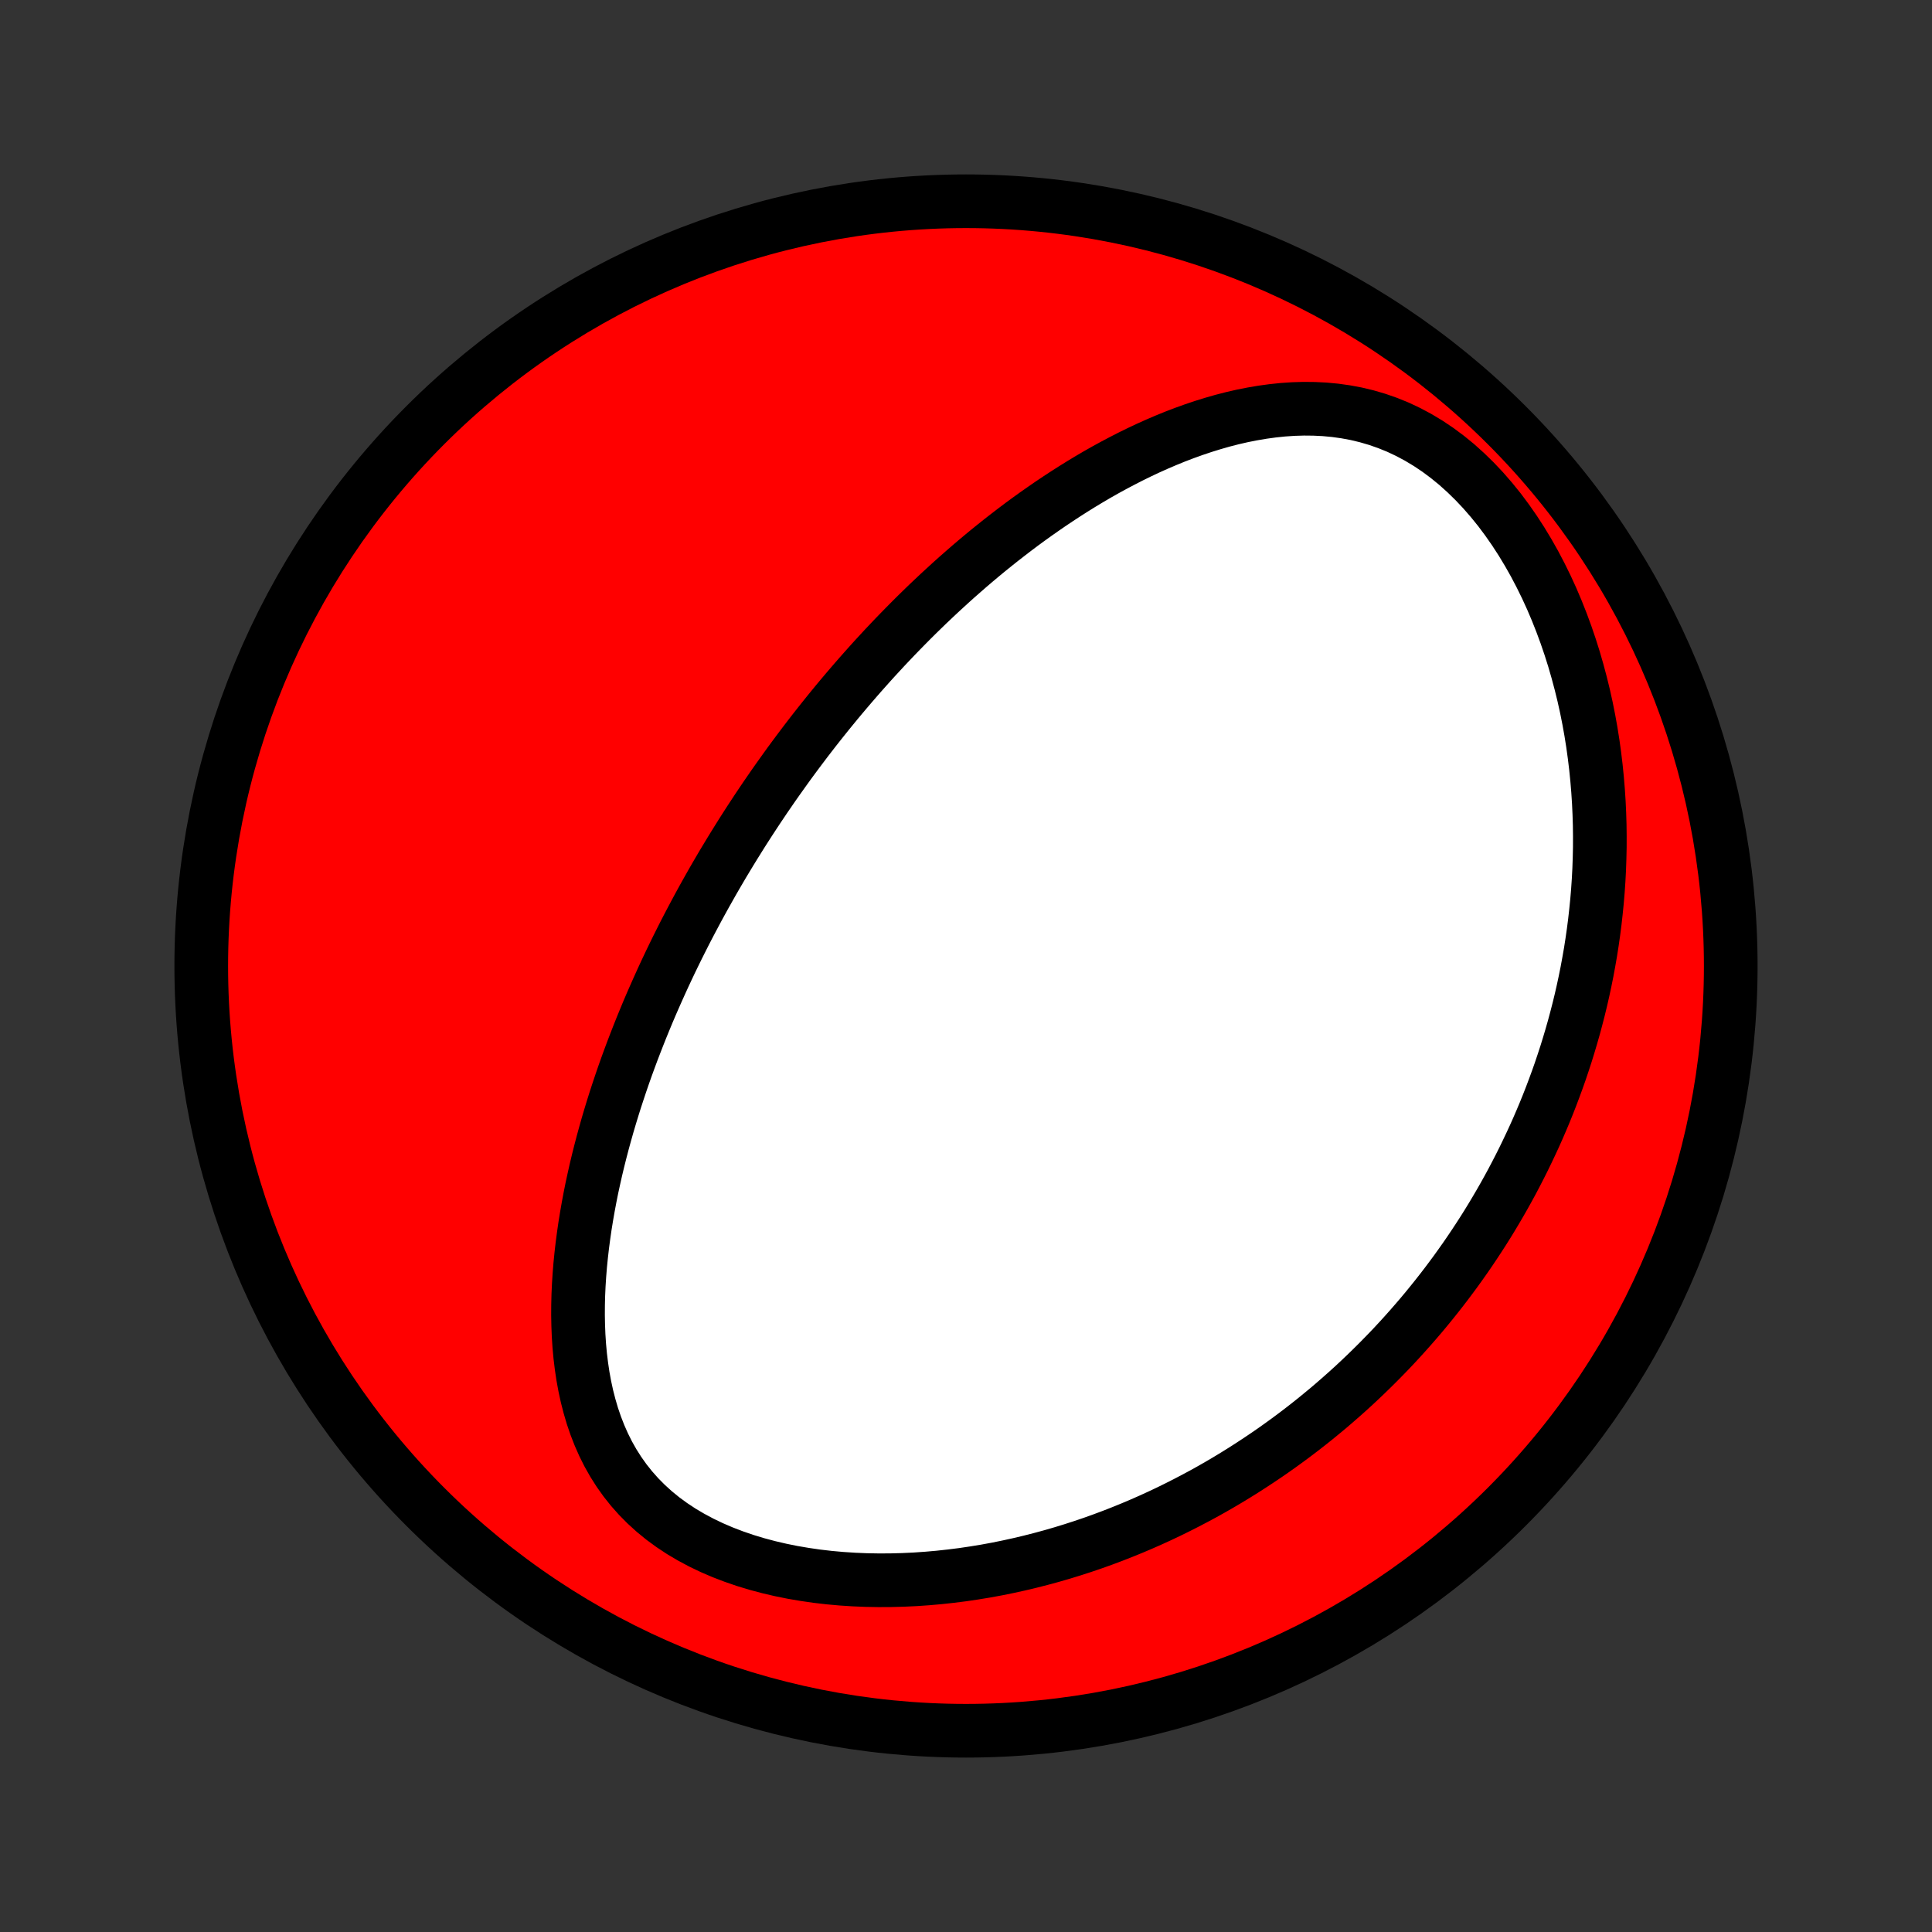 <?xml version="1.0" encoding="utf-8" standalone="no"?>
<!DOCTYPE svg PUBLIC "-//W3C//DTD SVG 1.1//EN"
  "http://www.w3.org/Graphics/SVG/1.1/DTD/svg11.dtd">
<!-- Created with matplotlib (http://matplotlib.org/) -->
<svg height="72pt" version="1.1" viewBox="0 0 72 72" width="72pt" xmlns="http://www.w3.org/2000/svg" xmlns:xlink="http://www.w3.org/1999/xlink">
 <rect x="0" y="0" width="72" height="72" fill="#333333" stroke="none"/>
 <defs>
  <style type="text/css">
*{stroke-linecap:butt;stroke-linejoin:round;}
  </style>
 </defs>
 <g id="figure_1">
  <g id="patch_1">
   <path d="
M0 72
L72 72
L72 0
L0 0
z
" style="fill:none;"/>
  </g>
  <g id="axes_1">
   <g id="PatchCollection_1">
    <defs>
     <path d="
M36 -7.5
C43.558 -7.5 50.808 -10.503 56.153 -15.848
C61.497 -21.192 64.5 -28.442 64.5 -36
C64.5 -43.558 61.497 -50.808 56.153 -56.153
C50.808 -61.497 43.558 -64.5 36 -64.5
C28.442 -64.5 21.192 -61.497 15.848 -56.153
C10.503 -50.808 7.5 -43.558 7.5 -36
C7.5 -28.442 10.503 -21.192 15.848 -15.848
C21.192 -10.503 28.442 -7.5 36 -7.5
z
" id="C0_0_a811fe30f3"/>
     <path d="
M28.956 -42.912
L28.806 -42.698
L28.658 -42.483
L28.51 -42.268
L28.364 -42.051
L28.218 -41.833
L28.074 -41.614
L27.93 -41.394
L27.788 -41.173
L27.646 -40.951
L27.506 -40.727
L27.366 -40.502
L27.227 -40.276
L27.089 -40.048
L26.951 -39.819
L26.815 -39.588
L26.679 -39.355
L26.544 -39.121
L26.411 -38.885
L26.277 -38.647
L26.145 -38.408
L26.013 -38.166
L25.883 -37.923
L25.753 -37.678
L25.623 -37.43
L25.495 -37.181
L25.368 -36.929
L25.241 -36.675
L25.115 -36.418
L24.99 -36.16
L24.866 -35.898
L24.743 -35.635
L24.621 -35.368
L24.5 -35.099
L24.38 -34.828
L24.26 -34.553
L24.142 -34.276
L24.026 -33.996
L23.91 -33.713
L23.796 -33.427
L23.683 -33.138
L23.571 -32.846
L23.461 -32.551
L23.352 -32.253
L23.245 -31.951
L23.14 -31.646
L23.037 -31.338
L22.935 -31.027
L22.836 -30.712
L22.739 -30.394
L22.644 -30.073
L22.552 -29.747
L22.462 -29.419
L22.375 -29.087
L22.291 -28.752
L22.21 -28.414
L22.133 -28.072
L22.058 -27.727
L21.988 -27.378
L21.922 -27.027
L21.86 -26.672
L21.802 -26.315
L21.75 -25.954
L21.702 -25.591
L21.66 -25.225
L21.623 -24.857
L21.593 -24.486
L21.569 -24.113
L21.552 -23.738
L21.543 -23.362
L21.541 -22.985
L21.548 -22.607
L21.563 -22.228
L21.588 -21.848
L21.623 -21.469
L21.669 -21.091
L21.725 -20.714
L21.794 -20.338
L21.875 -19.965
L21.97 -19.595
L22.078 -19.228
L22.202 -18.866
L22.341 -18.509
L22.496 -18.158
L22.668 -17.814
L22.858 -17.478
L23.066 -17.15
L23.292 -16.832
L23.537 -16.524
L23.801 -16.227
L24.083 -15.942
L24.383 -15.67
L24.701 -15.41
L25.036 -15.165
L25.387 -14.933
L25.754 -14.716
L26.134 -14.513
L26.528 -14.324
L26.933 -14.15
L27.348 -13.991
L27.773 -13.845
L28.206 -13.714
L28.645 -13.597
L29.09 -13.493
L29.54 -13.402
L29.993 -13.325
L30.449 -13.259
L30.907 -13.206
L31.365 -13.165
L31.824 -13.135
L32.282 -13.116
L32.74 -13.108
L33.195 -13.11
L33.649 -13.122
L34.1 -13.143
L34.547 -13.174
L34.992 -13.213
L35.433 -13.261
L35.87 -13.316
L36.302 -13.38
L36.73 -13.45
L37.154 -13.528
L37.572 -13.613
L37.986 -13.704
L38.394 -13.801
L38.797 -13.904
L39.195 -14.012
L39.588 -14.126
L39.975 -14.245
L40.358 -14.369
L40.734 -14.497
L41.105 -14.63
L41.471 -14.767
L41.831 -14.908
L42.187 -15.053
L42.536 -15.201
L42.881 -15.353
L43.22 -15.508
L43.554 -15.666
L43.883 -15.828
L44.207 -15.992
L44.526 -16.159
L44.841 -16.328
L45.15 -16.5
L45.455 -16.675
L45.755 -16.852
L46.05 -17.031
L46.341 -17.212
L46.627 -17.396
L46.909 -17.581
L47.187 -17.768
L47.461 -17.957
L47.73 -18.148
L47.996 -18.341
L48.258 -18.536
L48.516 -18.732
L48.77 -18.93
L49.02 -19.129
L49.266 -19.331
L49.51 -19.533
L49.749 -19.738
L49.985 -19.944
L50.218 -20.151
L50.448 -20.36
L50.674 -20.571
L50.897 -20.783
L51.117 -20.997
L51.334 -21.212
L51.548 -21.429
L51.76 -21.647
L51.968 -21.867
L52.173 -22.088
L52.376 -22.312
L52.576 -22.537
L52.773 -22.763
L52.968 -22.991
L53.16 -23.221
L53.349 -23.453
L53.536 -23.686
L53.721 -23.922
L53.903 -24.159
L54.082 -24.398
L54.26 -24.639
L54.434 -24.882
L54.607 -25.127
L54.777 -25.374
L54.944 -25.623
L55.11 -25.875
L55.273 -26.128
L55.434 -26.384
L55.592 -26.642
L55.748 -26.903
L55.902 -27.166
L56.054 -27.432
L56.203 -27.7
L56.35 -27.97
L56.494 -28.244
L56.636 -28.52
L56.776 -28.799
L56.913 -29.081
L57.048 -29.366
L57.181 -29.653
L57.311 -29.944
L57.438 -30.238
L57.563 -30.535
L57.685 -30.836
L57.804 -31.14
L57.92 -31.447
L58.034 -31.758
L58.145 -32.072
L58.252 -32.391
L58.357 -32.712
L58.458 -33.038
L58.556 -33.367
L58.651 -33.7
L58.742 -34.038
L58.83 -34.379
L58.914 -34.724
L58.994 -35.074
L59.07 -35.428
L59.142 -35.785
L59.209 -36.148
L59.273 -36.514
L59.331 -36.885
L59.385 -37.261
L59.434 -37.641
L59.477 -38.025
L59.516 -38.413
L59.549 -38.806
L59.576 -39.204
L59.597 -39.605
L59.611 -40.011
L59.62 -40.422
L59.621 -40.836
L59.616 -41.255
L59.603 -41.677
L59.583 -42.104
L59.555 -42.534
L59.519 -42.968
L59.475 -43.405
L59.422 -43.845
L59.361 -44.288
L59.29 -44.734
L59.21 -45.181
L59.12 -45.631
L59.02 -46.083
L58.909 -46.535
L58.788 -46.988
L58.657 -47.441
L58.514 -47.894
L58.36 -48.345
L58.194 -48.795
L58.017 -49.242
L57.828 -49.687
L57.627 -50.126
L57.413 -50.561
L57.188 -50.99
L56.95 -51.411
L56.7 -51.825
L56.438 -52.229
L56.164 -52.622
L55.879 -53.004
L55.581 -53.372
L55.273 -53.726
L54.954 -54.064
L54.625 -54.385
L54.287 -54.689
L53.939 -54.973
L53.584 -55.237
L53.221 -55.48
L52.851 -55.702
L52.476 -55.902
L52.096 -56.081
L51.711 -56.237
L51.324 -56.372
L50.934 -56.486
L50.542 -56.58
L50.15 -56.653
L49.758 -56.708
L49.365 -56.745
L48.974 -56.764
L48.584 -56.768
L48.196 -56.756
L47.81 -56.73
L47.427 -56.69
L47.047 -56.638
L46.67 -56.574
L46.296 -56.5
L45.926 -56.415
L45.56 -56.321
L45.198 -56.217
L44.84 -56.106
L44.486 -55.987
L44.136 -55.861
L43.791 -55.729
L43.45 -55.59
L43.114 -55.446
L42.782 -55.297
L42.455 -55.143
L42.133 -54.985
L41.815 -54.822
L41.501 -54.656
L41.192 -54.487
L40.887 -54.314
L40.587 -54.138
L40.292 -53.96
L40.001 -53.779
L39.714 -53.596
L39.431 -53.411
L39.153 -53.225
L38.879 -53.036
L38.608 -52.846
L38.342 -52.655
L38.08 -52.463
L37.822 -52.269
L37.568 -52.074
L37.317 -51.879
L37.07 -51.682
L36.827 -51.486
L36.587 -51.288
L36.351 -51.09
L36.118 -50.891
L35.889 -50.691
L35.662 -50.492
L35.439 -50.292
L35.219 -50.091
L35.002 -49.891
L34.788 -49.69
L34.576 -49.489
L34.368 -49.287
L34.162 -49.086
L33.959 -48.884
L33.759 -48.682
L33.561 -48.48
L33.365 -48.278
L33.172 -48.075
L32.981 -47.873
L32.793 -47.67
L32.606 -47.467
L32.422 -47.264
L32.24 -47.06
L32.06 -46.857
L31.882 -46.653
L31.706 -46.449
L31.532 -46.245
L31.359 -46.04
L31.188 -45.835
L31.019 -45.629
L30.852 -45.424
L30.686 -45.217
L30.522 -45.011
L30.359 -44.804
L30.198 -44.596
L30.038 -44.388
L29.88 -44.179
L29.723 -43.97
L29.567 -43.76
L29.412 -43.549
L29.259 -43.337
z
" id="C0_1_c393f71c28"/>
    </defs>
    <g clip-path="url(#p1bffca34e9)">
     <use style="fill:#ff0000;stroke:#000000;stroke-width:2.0;" x="0.0" xlink:href="#C0_0_a811fe30f3" y="72.0"/>
    </g>
    <g clip-path="url(#p1bffca34e9)">
     <use style="fill:#ffffff;stroke:#000000;stroke-width:2.0;" x="0.0" xlink:href="#C0_1_c393f71c28" y="72.0"/>
    </g>
   </g>
  </g>
 </g>
 <defs>
  <clipPath id="p1bffca34e9">
   <rect height="72.0" width="72.0" x="0.0" y="0.0"/>
  </clipPath>
 </defs>
</svg>
